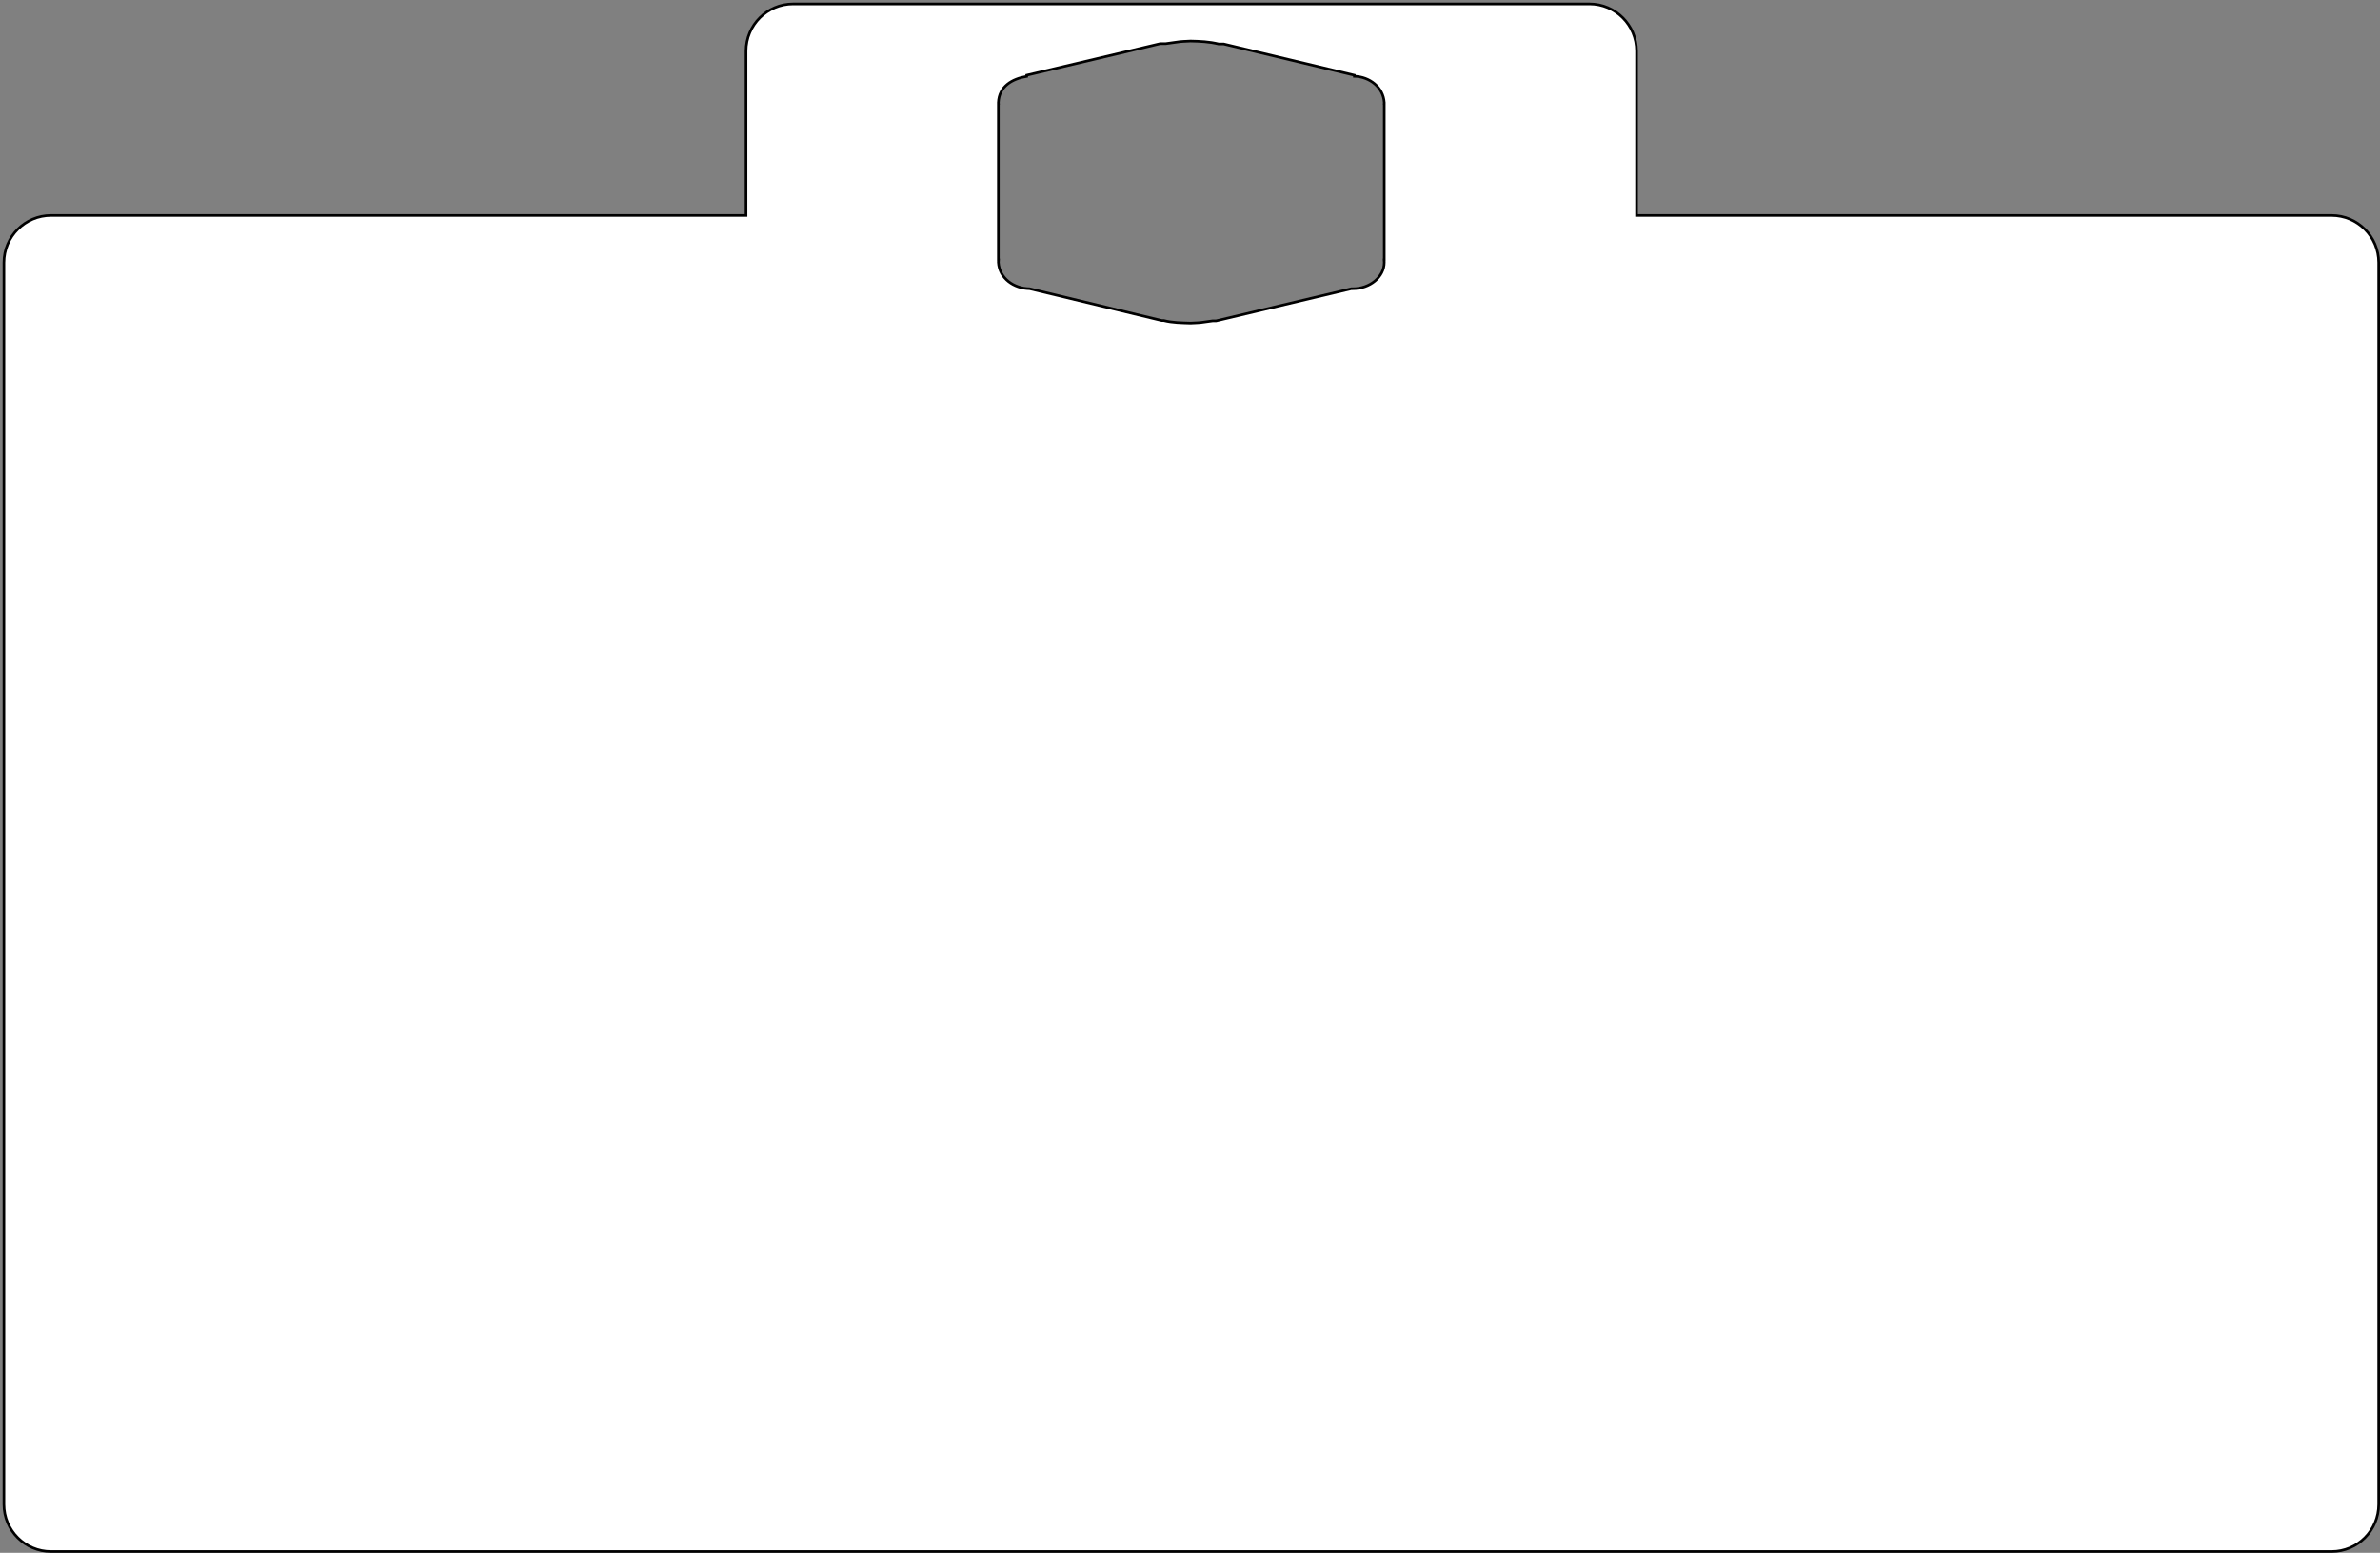<?xml version="1.0" encoding="UTF-8"?>
<!DOCTYPE svg PUBLIC "-//W3C//DTD SVG 1.1//EN" "http://www.w3.org/Graphics/SVG/1.1/DTD/svg11.dtd">
<svg version="1.1" xmlns="http://www.w3.org/2000/svg" xmlns:xlink="http://www.w3.org/1999/xlink" x="0" y="0" width="909.087" height="593.024" viewBox="0, 0, 909.087, 593.024">
  <rect x="0" y="0" width="909.087" height="593.024" fill="#808080" stroke="none"/>
  <g id="pad" transform="translate(-27.346, -13.173)">
    <g>
      <path d="M634.468,14.673 C644.41,14.673 652.469,22.732 652.469,32.673 L652.468,95.461 L917.933,95.461 C927.874,95.461 935.933,103.52 935.933,113.461 L935.933,587.697 C935.933,597.638 927.874,605.697 917.933,605.697 L46.846,605.697 C36.905,605.697 28.846,597.638 28.846,587.697 L28.846,113.461 C28.846,103.52 36.905,95.461 46.846,95.461 L312.311,95.461 L312.311,32.673 C312.311,22.732 320.37,14.673 330.311,14.673 L634.468,14.673 z M482.1,28.846 C476.662,29.129 479.838,28.872 472.593,29.842 C471.913,29.839 471.233,29.835 470.553,29.831 C470.553,29.831 419.51,41.898 419.51,41.898 L419.51,42.336 C413.907,43.284 408.949,46.162 408.689,52.334 L408.709,52.659 L408.689,52.659 L408.689,112.451 L408.745,112.451 L408.689,113.372 C409.062,119.501 414.633,123.343 420.61,123.425 C437.437,127.475 454.262,131.528 471.088,135.578 C471.503,135.581 471.244,135.579 471.866,135.583 C475.247,136.438 478.664,136.45 482.1,136.563 C487.212,136.297 484.382,136.538 490.575,135.702 C491.674,135.709 491.256,135.706 491.829,135.71 C509.081,131.612 526.333,127.515 543.585,123.417 L543.964,123.433 C550.661,123.433 556.09,118.929 556.091,113.372 L556.034,112.451 L556.091,112.451 L556.091,52.659 L556.071,52.659 L556.091,52.334 C555.734,46.477 550.48,42.461 544.669,42.302 L544.669,41.898 C544.669,41.898 494.773,29.966 494.773,29.966 C494.112,29.963 493.452,29.957 492.791,29.955 C489.308,29.085 485.676,28.924 482.1,28.846 z" fill="#FFFFFF"/>
      <path d="M634.468,14.673 C644.41,14.673 652.469,22.732 652.469,32.673 L652.468,95.461 L917.933,95.461 C927.874,95.461 935.933,103.52 935.933,113.461 L935.933,587.697 C935.933,597.638 927.874,605.697 917.933,605.697 L46.846,605.697 C36.905,605.697 28.846,597.638 28.846,587.697 L28.846,113.461 C28.846,103.52 36.905,95.461 46.846,95.461 L312.311,95.461 L312.311,32.673 C312.311,22.732 320.37,14.673 330.311,14.673 L634.468,14.673 z M482.1,28.846 C476.662,29.129 479.838,28.872 472.593,29.842 C471.913,29.839 471.233,29.835 470.553,29.831 C470.553,29.831 419.51,41.898 419.51,41.898 L419.51,42.336 C413.907,43.284 408.949,46.162 408.689,52.334 L408.709,52.659 L408.689,52.659 L408.689,112.451 L408.745,112.451 L408.689,113.372 C409.062,119.501 414.633,123.343 420.61,123.425 C437.437,127.475 454.262,131.528 471.088,135.578 C471.503,135.581 471.244,135.579 471.866,135.583 C475.247,136.438 478.664,136.45 482.1,136.563 C487.212,136.297 484.382,136.538 490.575,135.702 C491.674,135.709 491.256,135.706 491.829,135.71 C509.081,131.612 526.333,127.515 543.585,123.417 L543.964,123.433 C550.661,123.433 556.09,118.929 556.091,113.372 L556.034,112.451 L556.091,112.451 L556.091,52.659 L556.071,52.659 L556.091,52.334 C555.734,46.477 550.48,42.461 544.669,42.302 L544.669,41.898 C544.669,41.898 494.773,29.966 494.773,29.966 C494.112,29.963 493.452,29.957 492.791,29.955 C489.308,29.085 485.676,28.924 482.1,28.846 z" fill-opacity="0" stroke="#000000" stroke-width="1"/>
    </g>
  </g>
</svg>
